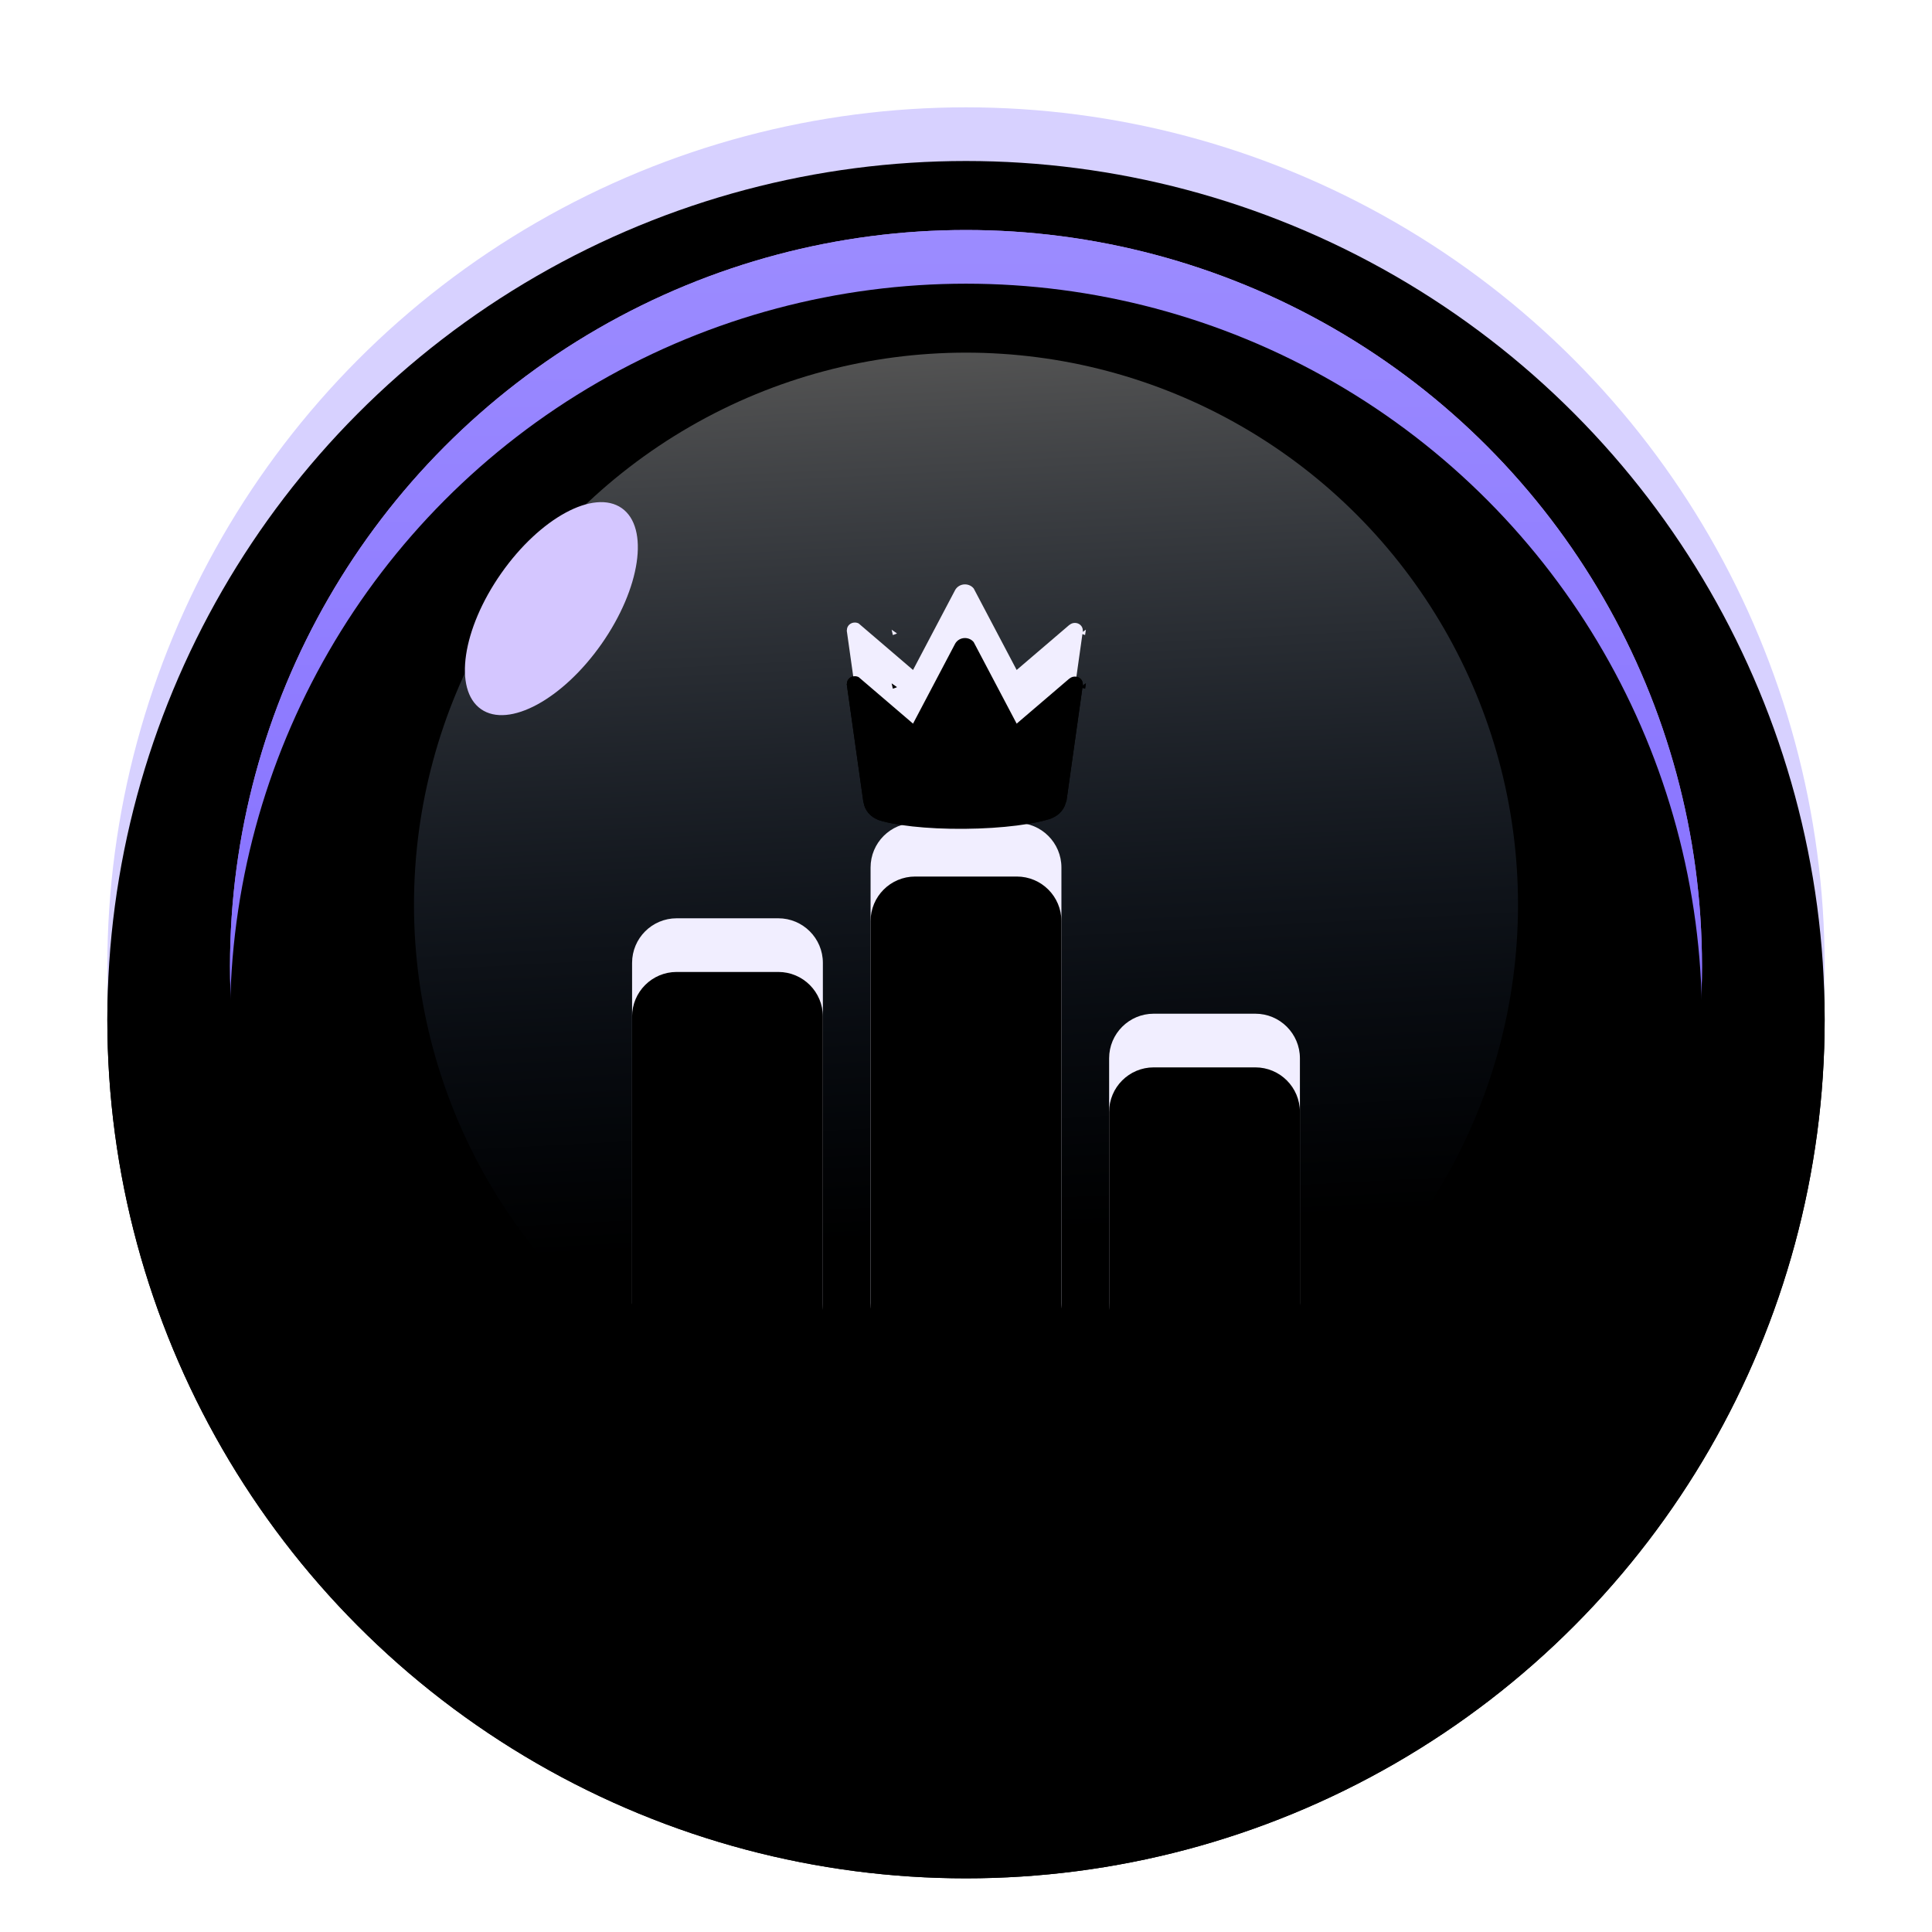 <?xml version="1.0" encoding="UTF-8"?>
<svg width="36px" height="36px" viewBox="0 0 36 36" version="1.1" xmlns="http://www.w3.org/2000/svg" xmlns:xlink="http://www.w3.org/1999/xlink">
    <title>ic_live_currency</title>
    <defs>
        <circle id="path-1" cx="18" cy="18" r="16"></circle>
        <filter x="-6.2%" y="-3.1%" width="112.5%" height="112.5%" filterUnits="objectBoundingBox" id="filter-2">
            <feOffset dx="0" dy="1" in="SourceAlpha" result="shadowOffsetOuter1"></feOffset>
            <feGaussianBlur stdDeviation="0.5" in="shadowOffsetOuter1" result="shadowBlurOuter1"></feGaussianBlur>
            <feColorMatrix values="0 0 0 0 0.199   0 0 0 0 0.079   0 0 0 0 0.549  0 0 0 1 0" type="matrix" in="shadowBlurOuter1"></feColorMatrix>
        </filter>
        <filter x="-7.8%" y="-4.7%" width="115.6%" height="115.6%" filterUnits="objectBoundingBox" id="filter-3">
            <feGaussianBlur stdDeviation="1" in="SourceAlpha" result="shadowBlurInner1"></feGaussianBlur>
            <feOffset dx="0" dy="1" in="shadowBlurInner1" result="shadowOffsetInner1"></feOffset>
            <feComposite in="shadowOffsetInner1" in2="SourceAlpha" operator="arithmetic" k2="-1" k3="1" result="shadowInnerInner1"></feComposite>
            <feColorMatrix values="0 0 0 0 1   0 0 0 0 1   0 0 0 0 1  0 0 0 0.5 0" type="matrix" in="shadowInnerInner1"></feColorMatrix>
        </filter>
        <linearGradient x1="50%" y1="0%" x2="50%" y2="100%" id="linearGradient-4">
            <stop stop-color="#B48BFF" offset="0%"></stop>
            <stop stop-color="#8E6FFF" offset="100%"></stop>
        </linearGradient>
        <circle id="path-5" cx="18" cy="18" r="13.714"></circle>
        <filter x="-7.3%" y="-7.3%" width="114.6%" height="114.6%" filterUnits="objectBoundingBox" id="filter-6">
            <feGaussianBlur stdDeviation="1.5" in="SourceAlpha" result="shadowBlurInner1"></feGaussianBlur>
            <feOffset dx="0" dy="1" in="shadowBlurInner1" result="shadowOffsetInner1"></feOffset>
            <feComposite in="shadowOffsetInner1" in2="SourceAlpha" operator="arithmetic" k2="-1" k3="1" result="shadowInnerInner1"></feComposite>
            <feColorMatrix values="0 0 0 0 0.596   0 0 0 0 0.467   0 0 0 0 0.914  0 0 0 1 0" type="matrix" in="shadowInnerInner1"></feColorMatrix>
        </filter>
        <linearGradient x1="50%" y1="0%" x2="50%" y2="100%" id="linearGradient-7">
            <stop stop-color="#9C8CFF" offset="0%"></stop>
            <stop stop-color="#7258FF" offset="100%"></stop>
        </linearGradient>
        <circle id="path-8" cx="18" cy="18" r="13.714"></circle>
        <filter x="-7.3%" y="-7.3%" width="114.6%" height="114.6%" filterUnits="objectBoundingBox" id="filter-9">
            <feGaussianBlur stdDeviation="1.5" in="SourceAlpha" result="shadowBlurInner1"></feGaussianBlur>
            <feOffset dx="0" dy="1" in="shadowBlurInner1" result="shadowOffsetInner1"></feOffset>
            <feComposite in="shadowOffsetInner1" in2="SourceAlpha" operator="arithmetic" k2="-1" k3="1" result="shadowInnerInner1"></feComposite>
            <feColorMatrix values="0 0 0 0 0.425   0 0 0 0 0.318   0 0 0 0 0.936  0 0 0 1 0" type="matrix" in="shadowInnerInner1"></feColorMatrix>
        </filter>
        <linearGradient x1="50%" y1="0%" x2="54.22%" y2="79.937%" id="linearGradient-10">
            <stop stop-color="#FFFFFF" offset="0%"></stop>
            <stop stop-color="#3B72C5" stop-opacity="0" offset="100%"></stop>
        </linearGradient>
        <path d="M2.609,7.111 L4.502,7.111 C4.961,7.111 5.333,7.483 5.333,7.942 L5.333,14.28 C5.333,14.739 4.961,15.111 4.502,15.111 L2.609,15.111 C2.15,15.111 1.778,14.739 1.778,14.28 L1.778,7.942 C1.778,7.483 2.15,7.111 2.609,7.111 Z M7.053,5.333 L8.947,5.333 C9.406,5.333 9.778,5.705 9.778,6.165 L9.778,14.28 C9.778,14.739 9.406,15.111 8.947,15.111 L7.053,15.111 C6.594,15.111 6.222,14.739 6.222,14.28 L6.222,6.165 C6.222,5.705 6.594,5.333 7.053,5.333 Z M11.498,8.889 L13.391,8.889 C13.85,8.889 14.222,9.261 14.222,9.72 L14.222,14.28 C14.222,14.739 13.85,15.111 13.391,15.111 L11.498,15.111 C11.039,15.111 10.667,14.739 10.667,14.28 L10.667,9.72 C10.667,9.261 11.039,8.889 11.498,8.889 Z M10.134,1.803 C10.165,1.812 10.188,1.824 10.219,1.833 L10.234,1.733 L10.134,1.803 Z M6.637,1.833 C6.661,1.823 6.69,1.818 6.714,1.803 L6.614,1.733 L6.637,1.833 L6.637,1.833 Z M10.029,1.607 C9.989,1.607 9.954,1.622 9.927,1.645 C9.926,1.647 9.925,1.647 9.926,1.644 L8.944,2.484 L8.144,0.966 C8.107,0.919 8.047,0.889 7.98,0.889 C7.902,0.889 7.834,0.931 7.799,0.992 L7.013,2.484 L6,1.617 C5.978,1.606 5.954,1.6 5.928,1.6 C5.847,1.6 5.781,1.662 5.781,1.739 C5.781,1.745 5.78,1.748 5.778,1.748 L6.091,3.967 C6.091,3.959 6.091,3.95 6.09,3.941 C6.109,4.096 6.219,4.224 6.367,4.277 C6.353,4.272 6.34,4.268 6.328,4.266 C6.642,4.378 7.26,4.45 7.971,4.444 C8.686,4.438 9.309,4.355 9.628,4.237 C9.617,4.239 9.604,4.242 9.591,4.247 C9.739,4.193 9.849,4.065 9.868,3.91 C9.866,3.928 9.866,3.945 9.867,3.961 L10.178,1.753 C10.177,1.752 10.176,1.749 10.176,1.744 C10.176,1.669 10.111,1.607 10.029,1.607 Z" id="path-11"></path>
        <filter x="-16.1%" y="-7.0%" width="132.1%" height="128.1%" filterUnits="objectBoundingBox" id="filter-13">
            <feOffset dx="0" dy="1" in="SourceAlpha" result="shadowOffsetOuter1"></feOffset>
            <feGaussianBlur stdDeviation="0.5" in="shadowOffsetOuter1" result="shadowBlurOuter1"></feGaussianBlur>
            <feColorMatrix values="0 0 0 0 0.281   0 0 0 0 0.129   0 0 0 0 0.796  0 0 0 1 0" type="matrix" in="shadowBlurOuter1"></feColorMatrix>
        </filter>
        <filter x="-16.1%" y="-7.0%" width="132.1%" height="128.1%" filterUnits="objectBoundingBox" id="filter-14">
            <feGaussianBlur stdDeviation="0.5" in="SourceAlpha" result="shadowBlurInner1"></feGaussianBlur>
            <feOffset dx="0" dy="1" in="shadowBlurInner1" result="shadowOffsetInner1"></feOffset>
            <feComposite in="shadowOffsetInner1" in2="SourceAlpha" operator="arithmetic" k2="-1" k3="1" result="shadowInnerInner1"></feComposite>
            <feColorMatrix values="0 0 0 0 0.799   0 0 0 0 0.77   0 0 0 0 1  0 0 0 1 0" type="matrix" in="shadowInnerInner1"></feColorMatrix>
        </filter>
    </defs>
    <g id="H5版本（繁体）" stroke="none" stroke-width="1" fill="none" fill-rule="evenodd">
        <g id="H5推币机-维修弹窗" transform="translate(-325, -50)">
            <g id="编组" transform="translate(325, 50)">
                <g id="椭圆形">
                    <use fill="black" fill-opacity="1" filter="url(#filter-2)" xlink:href="#path-1"></use>
                    <use fill="#D7D1FF" fill-rule="evenodd" xlink:href="#path-1"></use>
                    <use fill="black" fill-opacity="1" filter="url(#filter-3)" xlink:href="#path-1"></use>
                </g>
                <g id="椭圆形备份">
                    <use fill="url(#linearGradient-4)" fill-rule="evenodd" xlink:href="#path-5"></use>
                    <use fill="black" fill-opacity="1" filter="url(#filter-6)" xlink:href="#path-5"></use>
                </g>
                <g id="椭圆形备份">
                    <use fill="url(#linearGradient-7)" fill-rule="evenodd" xlink:href="#path-8"></use>
                    <use fill="black" fill-opacity="1" filter="url(#filter-9)" xlink:href="#path-8"></use>
                </g>
                <circle id="椭圆形备份-2" fill="url(#linearGradient-10)" opacity="0.324" cx="18" cy="16.857" r="10.286"></circle>
                <ellipse id="椭圆形" fill="#D4C6FF" transform="translate(10.274, 11.341) rotate(35) translate(-10.274, -11.341) " cx="10.274" cy="11.341" rx="1.143" ry="2.286"></ellipse>
                <g id="编组" transform="translate(10, 10)">
                    <rect id="矩形" fill="#000000" fill-rule="nonzero" opacity="0" x="0" y="0" width="16" height="16"></rect>
                    <mask id="mask-12" fill="white">
                        <use xlink:href="#path-11"></use>
                    </mask>
                    <g id="形状结合" fill-rule="nonzero">
                        <use fill="black" fill-opacity="1" filter="url(#filter-13)" xlink:href="#path-11"></use>
                        <use fill="#F1EEFF" xlink:href="#path-11"></use>
                        <use fill="black" fill-opacity="1" filter="url(#filter-14)" xlink:href="#path-11"></use>
                    </g>
                </g>
            </g>
        </g>
    </g>
</svg>